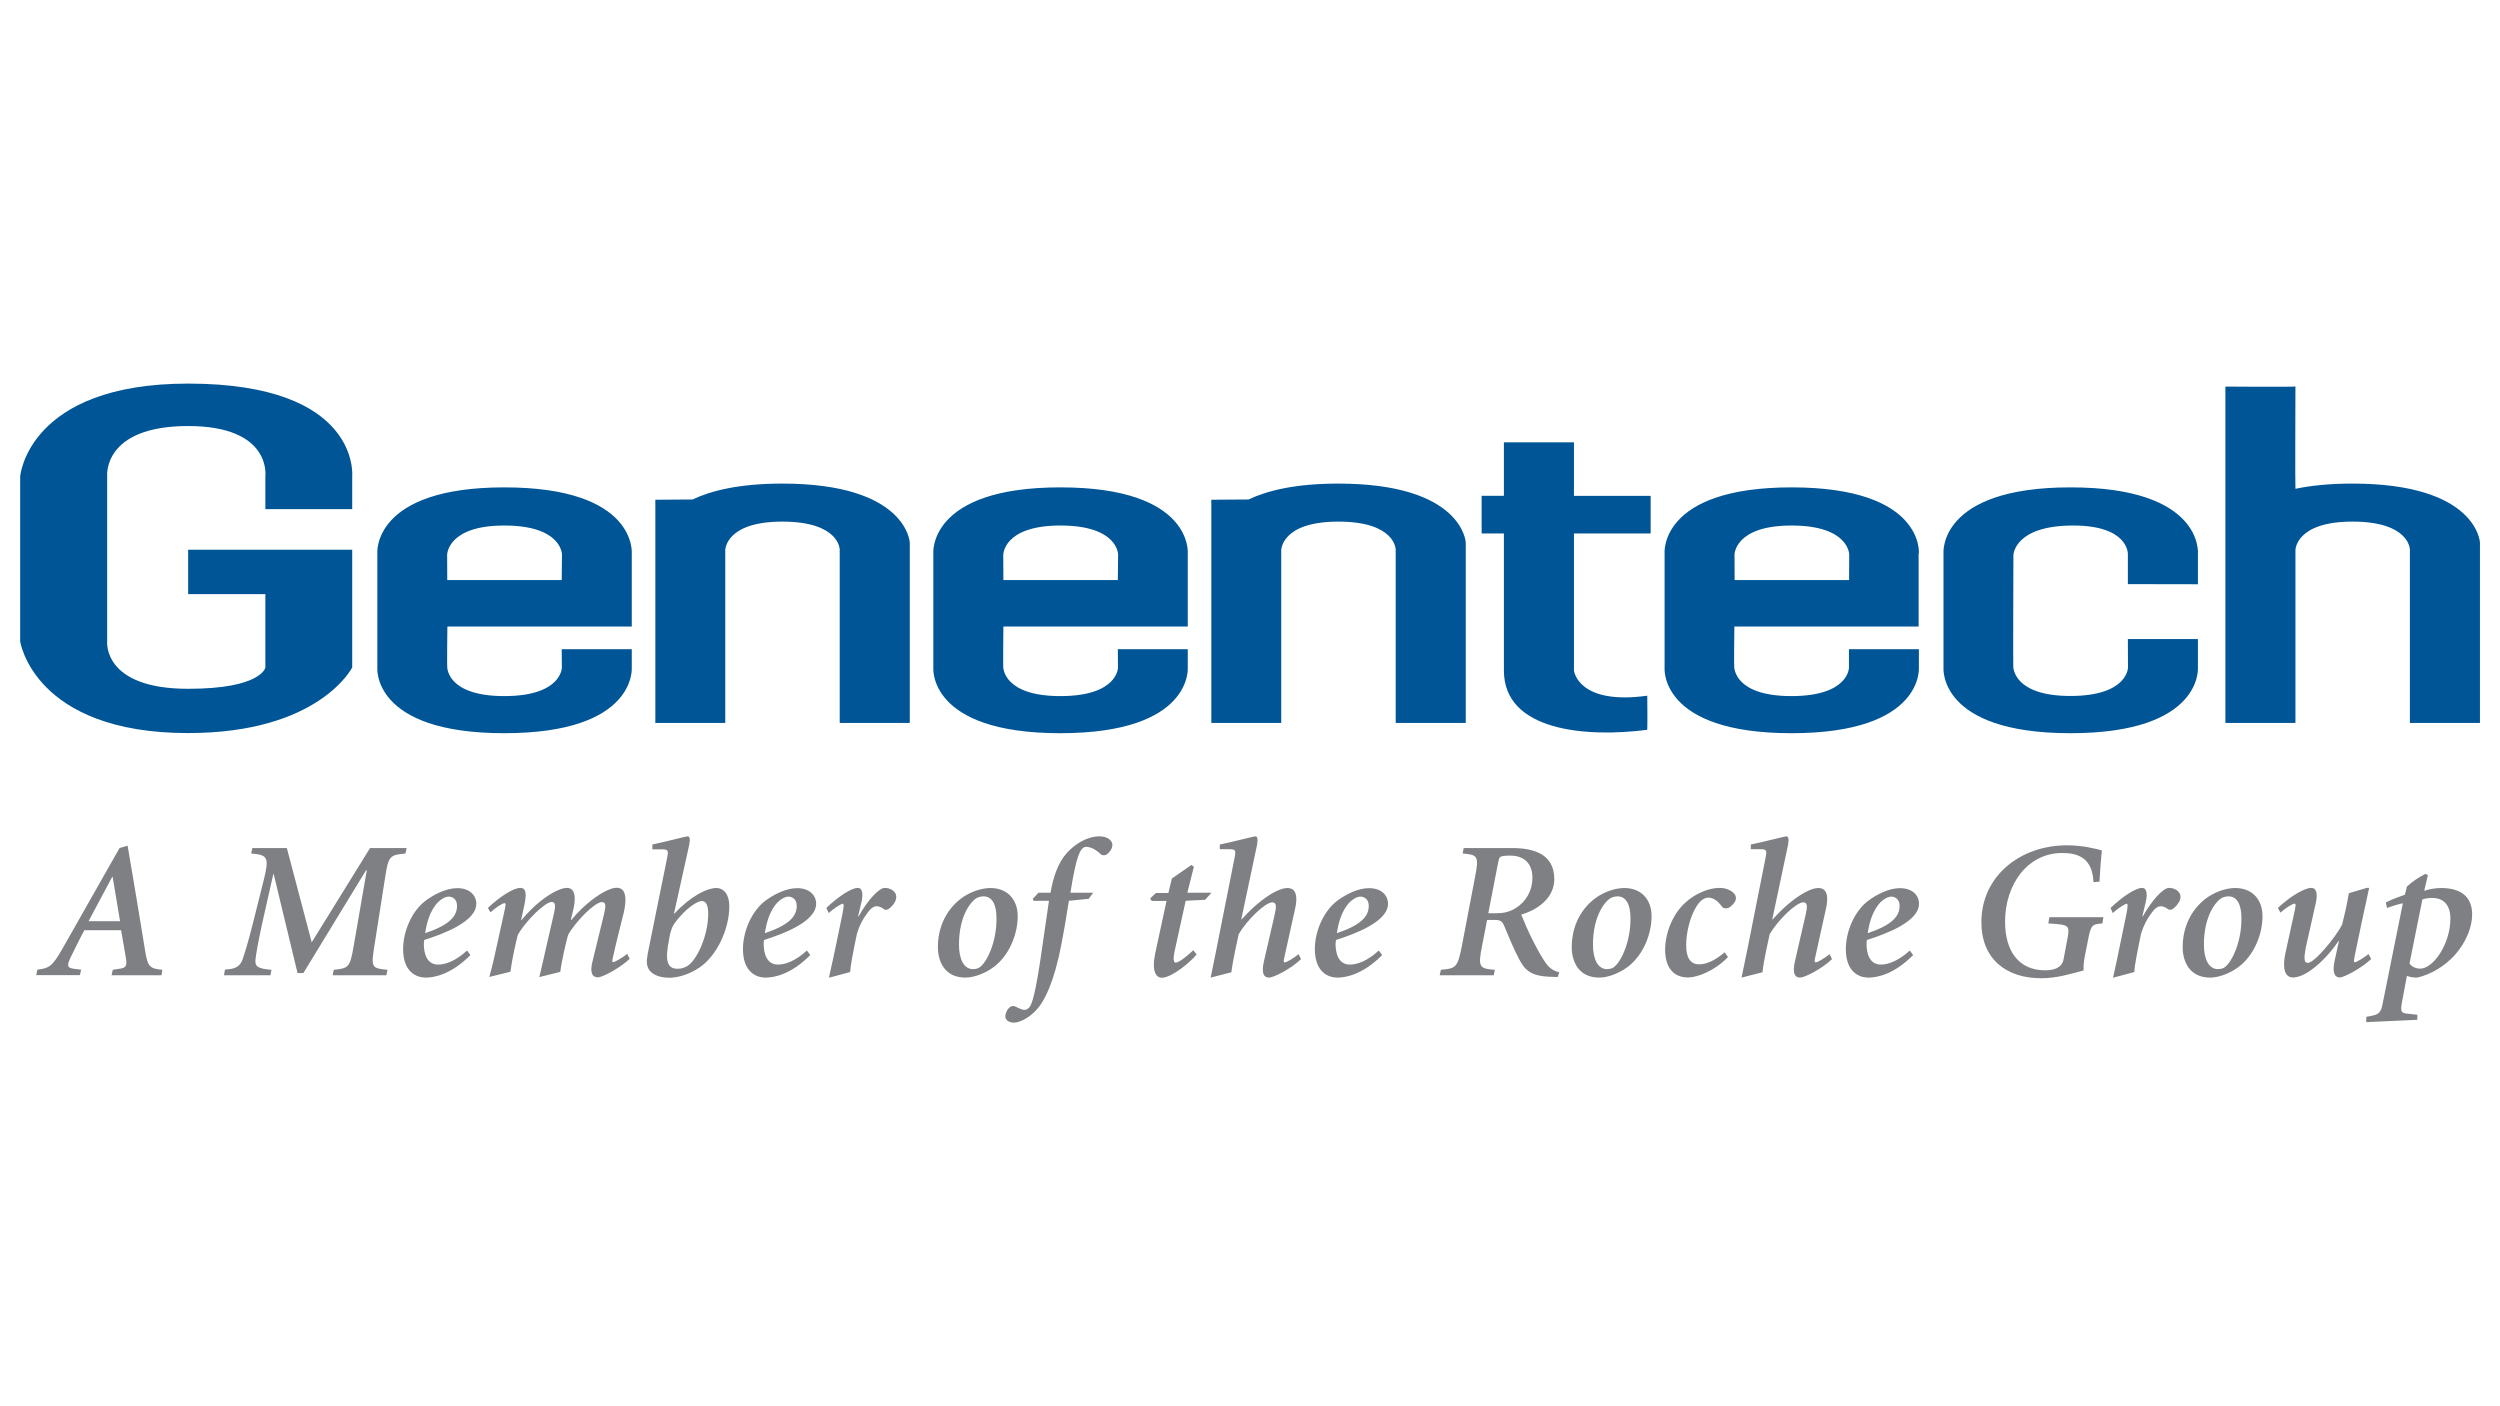 <?xml version="1.0" encoding="utf-8"?>
<!-- Generator: Adobe Illustrator 25.2.0, SVG Export Plug-In . SVG Version: 6.00 Build 0)  -->
<svg version="1.1" id="Layer_1" xmlns="http://www.w3.org/2000/svg" xmlns:xlink="http://www.w3.org/1999/xlink" x="0px" y="0px"
	 viewBox="0 0 1920 1080" style="enable-background:new 0 0 1920 1080;" xml:space="preserve">
<style type="text/css">
	.st0{fill:#005596;}
	.st1{fill:#7E8083;}
</style>
<g>
	<path class="st0" d="M203.8,391v-25.2c0,0,5.2-38.6-59.3-38.6c-66,0-62.2,38.6-62.2,38.6v126.8c0,0-3.7,36.4,62.2,36.4
		c56.3,0,59.3-16.3,59.3-16.3v-56.4h-59.3v-34.1h126v90.4c0,0-25.2,50.4-126,50.4c-118.6,0-129-70.4-129-70.4V365.8
		c0,0,5.9-71.2,129-71.2c132.7,0,126,71.2,126,71.2V391H203.8z M1473.7,425.1c0,0,4.5-50.8-97.8-50.8c-101.6,0-97.5,50.5-97.5,50.5
		v87.9c0,0-4.5,50.4,97.5,50.4c101.9,0,97.8-50.4,97.8-50.4v-14.1H1420l0,14.2c0,0,0,21.8-44.2,21.8c-43.7,0-43.6-21.7-43.9-21.7
		c-0.3,0,0.1-31.7,0.1-31.7h141.5V425.1z M1375.9,403.6c44.3,0,44.3,22.3,44.3,22.3c0-0.1-0.1,19.6-0.1,19.6h-87.9l-0.1-19.6
		C1332.1,425.9,1332.2,403.6,1375.9,403.6z M1688,448.7v-23.6c0,0,4.4-50.8-97.9-50.8c-101.6,0-97.5,50.5-97.5,50.5v87.9
		c0,0-4.4,50.4,97.5,50.4c101.9,0,97.9-50.4,97.9-50.4v-21.9h-53.8l0.1,21.9c0,0-0.1,21.8-44.2,21.8c-43.8,0-43.6-21.9-43.9-21.9
		c-0.2,0,0.1-86.7,0.1-86.7c0.2,0,0.8-22.3,46-22.3c42.6,0,41.9,21.9,41.9,21.9v23.1L1688,448.7z M1137.9,409.7h17.1
		c0,0,0,58.6,0,105.3c0,46.7,63.6,51.5,110,45.5c0.4,0,0.1-26.2,0.1-26.2c-53.4,7.4-56.3-19.3-56.3-19.3V409.7h58.9v-28.9h-58.9
		v-41.1H1155v41.1h-17.1V409.7z M912.2,425.1c0,0,4.5-50.8-97.9-50.8c-101.5,0-97.5,50.5-97.5,50.5v87.9c0,0-4.5,50.4,97.5,50.4
		s97.9-50.4,97.9-50.4v-14.1h-53.7l0.1,14.2c0,0-0.1,21.8-44.2,21.8c-43.7,0-43.6-21.7-43.9-21.7c-0.2,0,0.1-31.7,0.1-31.7h141.6
		V425.1z M814.4,403.6c44.4,0,44.3,22.3,44.3,22.3c0-0.1-0.2,19.6-0.2,19.6h-87.9l-0.1-19.6C770.6,425.9,770.6,403.6,814.4,403.6z
		 M485.2,425.1c0,0,4.4-50.8-97.9-50.8c-101.5,0-97.5,50.5-97.5,50.5v87.9c0,0-4.5,50.4,97.5,50.4s97.9-50.4,97.9-50.4v-14.1h-53.8
		l0.1,14.2c0,0-0.1,21.8-44.2,21.8c-43.7,0-43.6-21.7-43.8-21.7c-0.3,0,0.1-31.7,0.1-31.7h141.6V425.1z M387.3,403.6
		c44.4,0,44.3,22.3,44.3,22.3c0-0.1-0.2,19.6-0.2,19.6h-87.9l-0.1-19.6C343.5,425.9,343.6,403.6,387.3,403.6z M1709.1,555.2h53.8
		V422.5c0,0,0-21.9,43.8-21.9c44.1,0,44.1,21.5,44.1,21.5v133.1h53.8V416.6c0,0-2.2-45.2-97.9-45.2c-17.7,0-31.9,1.5-43.8,4
		c-0.3,0,0-78.9,0-78.6c0,0.5-53.8,0.1-53.8,0.1V555.2z M600.8,371.4c-32.7,0-54.4,5.3-68.9,12.2l-28.6,0.2v171.4h53.7V422.5
		c0,0,0-21.9,43.8-21.9c44.1,0,44.1,21.5,44.1,21.5v133.1h53.8V416.6C698.7,416.6,696.5,371.4,600.8,371.4z M1027.8,371.4
		c-32.7,0-54.4,5.3-68.9,12.2l-28.6,0.2v171.4h53.7V422.5c0,0,0-21.9,43.8-21.9c44.1,0,44.1,21.5,44.1,21.5v133.1h53.8V416.6
		C1125.7,416.6,1123.5,371.4,1027.8,371.4z"/>
	<path class="st1" d="M98,649.5l4.6,27.1c3.2,18.3,6,36.7,9,54.5c1.9,11.9,4.1,12.8,13.1,13.7L124,749H85.7l0.9-4.2l5.1-0.8
		c5-0.6,6-2.1,5-8.3L93,714.4H64.8c-2.4,4.2-6.6,12.9-9.9,19.5c-3.9,7.8-3.5,9.5,2.3,10.2l5.1,0.6l-0.9,4.2H27.8l0.9-4.2
		c8.9-1.1,11.3-2.3,18.8-15.3l44.3-78.1L98,649.5z M68,707.5h24.2l-5.7-34.1h-0.3L68,707.5z M220.3,651.3l19.1,72.4l44.8-72.4h28.1
		l-0.9,4.2c-11.9,1.1-13.1,1.8-15.6,18.2l-8.3,52.9c-2.6,16.4-2.1,17.1,10.1,18.2l-0.9,4.2h-41.2l0.8-4.2
		c11.4-1.1,12.5-1.8,15.3-18.2l10.1-58.2h-0.6L233,747.3h-4.5l-18.3-76h-0.3l-8.7,38.6c-3.1,14.3-4.5,22.5-5,27.2
		c-0.6,5.4,2.4,6.9,12.3,7.7l-0.8,4.2H172l0.8-4.4c7.7-0.3,11.3-2.1,13.4-7.5c1.6-4.6,4.4-13.4,8-27.9l8.3-33.1
		c4.5-18,3-19.5-9.6-20.6l0.9-4.2H220.3z M361.3,733.5c-14.9,15-27.9,17.3-34.4,17.3c-7.1,0-17.3-4.3-17.3-21.9
		c0-13.8,6.8-29.6,17.7-37.5c6.5-4.7,15.5-9.3,23.9-9.3c9.3,0,14.6,5.3,14.6,12c0,13.8-25.7,23.3-40,27.8c-0.1,0.9-0.3,2.3-0.3,3
		c0,7,2.1,15.9,11,15.9c5.9,0,13.7-3,22.2-10.8L361.3,733.5z M339.7,690.3c-4.2,2.4-10.7,9.5-13.2,26.4c18-6.1,24.5-12.6,24.5-21
		c0-5.6-4-7.1-6.3-7.1C343,688.6,341.2,689.3,339.7,690.3z M374.7,697.3c8.7-8.3,19.5-15.4,24.9-15.4c4.8,0,4.8,5.3,3,13.7l-2.4,11
		h0.3c10.2-12.3,20.4-19.4,26.9-22.4c3.2-1.5,5.7-2.3,8.1-2.3c2.9,0,8.3,1.8,4.7,17.1l-1.8,7.4l0.4,0.1
		c10.4-12.5,20.7-19.4,26.9-22.4c3.1-1.5,5.7-2.3,8-2.3c3.3,0,9.2,1.8,5.4,18.9c-1.8,7.8-5.3,20.4-8,32.9c-0.9,3.9-1.3,5.3-0.1,5.3
		c1.2,0,6.6-3.1,10.7-6.3l1.9,3.8c-8.4,7.8-21.3,14.2-24.3,14.2c-4.5,0-6.5-3.5-4.2-12.5l8.6-35.2c1.5-6.5,2.1-10.1-1.5-10.1
		c-5.3,0-20,14.7-25.9,25.2c-1.4,4.8-5,20-6,28.4l-16.1,4c2-8.2,3.8-16.5,5.7-24.8l5.7-24.8c0.9-4.1,1.3-8.1-1.8-8.1
		c-5.3,0-20.1,14.7-26.1,25.2c-1.2,4.2-4.7,20-5.7,28.4l-16.2,4c2.3-8.2,4.1-16.4,5.9-24.6l5.4-24.6c1.2-5.4,1.7-7.5,0.4-7.5
		c-1.5,0-7.2,3.6-10.8,7.1L374.7,697.3z M500.9,648.6c12.3-2.6,25.8-6.3,27.2-6.3c1.8,0,2.1,2.6,1.1,7.1l-11.6,52.3h0.3
		C530.6,688,543.2,682,550,682c6,0,10.1,5.1,10.1,13.9c0,17.9-9.5,37.8-22.5,46.9c-9,6.1-17.6,8.1-23.7,8.1
		c-7.8,0-14.6-2.7-16.5-8.4c-1.1-3.3-0.8-6.3,1.2-15.8l13.7-67.6c1.2-6,1-6.8-4.2-6.8h-7.1V648.6z M521.2,705.1
		c-5.6,6.5-6.2,8.9-8.3,21.8c-2.1,13.5,1.3,17.1,7.4,17.1c3.2,0,5.3-0.8,7.4-2c7.4-4.2,16.2-23.4,16.2-40.1c0-7.4-1.9-9.9-5-9.9
		C534.7,692.1,526.4,698.8,521.2,705.1z M622.3,733.5c-14.9,15-27.9,17.3-34.4,17.3c-7.1,0-17.3-4.3-17.3-21.9
		c0-13.8,6.8-29.6,17.7-37.5c6.5-4.7,15.5-9.3,23.9-9.3c9.3,0,14.6,5.3,14.6,12c0,13.8-25.7,23.3-40,27.8c-0.2,0.9-0.3,2.3-0.3,3
		c0,7,2.1,15.9,11,15.9c5.9,0,13.7-3,22.2-10.8L622.3,733.5z M600.6,690.3c-4.2,2.4-10.7,9.5-13.2,26.4c18-6.1,24.5-12.6,24.5-21
		c0-5.6-4-7.1-6.3-7.1C603.9,688.6,602.1,689.3,600.6,690.3z M634.6,697.3c8.7-8.3,19.1-15.4,24.2-15.4c3.9,0,4,5.3,2.9,10.5
		l-2.7,11.4h0.4c7.2-12.9,15.8-21.9,20.1-21.9c3.3,0,6.6,1.5,8.1,4.1c1.2,2,0.8,5-0.4,6.9c-1.7,2.7-3,3.9-4.5,5
		c-1.5,1.1-3,1.2-4.5-0.1c-1.5-1.2-3.5-1.8-4.8-1.8c-1.5,0-3.8,0.4-7.1,5c-3.6,4.7-6.2,9.6-8.1,15.8c-3,14.3-5,24.6-5.3,29.8h-0.2
		l-16.1,4.3c1.8-8.1,3.6-16.1,5.3-24.3l5-24.2c1.2-6.2,1.4-8.3,0.3-8.3c-1.4,0-7.2,3.9-10.7,7.1L634.6,697.3z M781.6,703.6
		c0,13.4-5.9,28.1-15.9,37c-6.5,5.9-16.7,10.2-24.2,10.2c-16.1,0-21.2-12.5-21.2-23.4c0-20.1,10.8-33.5,21.5-39.8
		c6.6-3.9,13.8-5.6,18.8-5.6C773.9,682,781.6,691.1,781.6,703.6z M750.9,689.3c-4.7,2-14.4,13.4-14.4,36.1
		c0,11.6,3.9,18.9,10.8,18.9c1.5,0,2.6-0.3,3.6-0.6c5.7-1.9,14.7-18.9,14.4-38.8c0-11.1-3.9-16.5-9.9-16.5
		C753.7,688.4,752.2,688.8,750.9,689.3z M839.6,685.6l-3.5,4.7l-15.2,1.5c-2.1,13.2-3.6,22.5-5.7,33.2
		c-5.6,29.1-12.8,43.7-19.2,50.6c-6.9,7.4-14.1,9.8-17.4,9.8c-2.7,0-6.5-1.4-6.5-4.8c0-2.5,1.5-5.4,2.9-6.6c1.1-1.1,2.7-1.8,4.5-1.1
		c1.9,0.9,5.3,2.7,7.1,2.7c1.4,0,2.6-0.6,3.8-1.8c2.3-2.3,5-12.2,8.9-38.6c2.7-18.6,4.4-30.3,6.3-43.4h-11.9l-0.5-1.5l4.4-4.7h9.2
		c2.1-12.5,6-23.2,12.5-30.5c6.2-6.9,15.6-12.8,25.2-12.8c5.7,0,9.8,3,9.8,6.6c0,3.2-2.4,5.7-3.8,6.9c-1.5,1.3-3.9,1.5-5.4,0
		c-3.6-3.4-7.4-5.4-11-5.4c-4.2,0-7.5,6.3-12,35.2H839.6z M916.9,665.6l-5,20h18.5l-4.8,5.4l-15,0.8L902,731
		c-1.2,5.7-0.6,8.3,0.9,8.3c2.7,0,9.8-5.9,13.5-9.5l0.3,0.3l2.3,2.9c-4.8,6-19.2,17.9-26.7,17.9c-4.6,0-8-5.3-5-19.2l8.6-39.8h-11.4
		l-1.2-1.9l4.5-4.2h9.5l2.7-11.1l15-10.4L916.9,665.6z M929.8,750.8c1.5-7.7,3.1-15,4.6-22.7l13.7-69.1c1.2-6,1-6.8-4.1-6.8h-7.2
		v-3.6c12.3-2.6,26.2-6.3,27.3-6.3c1.8,0,2.1,2.6,1.2,7.1l-12,56.7h0.3c10.4-11.7,20.4-18.8,26.9-21.8c3-1.5,6-2.3,8.3-2.3
		c3.5,0,8.9,1.8,5.9,15.6c-2.4,11.1-5.3,23.7-8,36.2c-0.9,3.9-1.2,5.3,0.1,5.3c1.2,0,6.6-3.1,10.5-6.3l1.9,3.8
		c-8.1,7.8-21.2,14.2-24.6,14.2c-4.1,0-6-3.5-3.9-12.5l8.1-35.2c1.5-6.5,1.8-10.1-1.7-10.1c-5.6,0-19.8,14.1-25.8,24.5
		c-0.9,4.2-4.6,20.7-5.6,29.2L929.8,750.8z M1061.5,733.5c-14.9,15-27.9,17.3-34.4,17.3c-7.1,0-17.3-4.3-17.3-21.9
		c0-13.8,6.8-29.6,17.7-37.5c6.5-4.7,15.5-9.3,23.9-9.3c9.3,0,14.6,5.3,14.6,12c0,13.8-25.7,23.3-40,27.8c-0.1,0.9-0.3,2.3-0.3,3
		c0,7,2.1,15.9,11,15.9c5.9,0,13.7-3,22.2-10.8L1061.5,733.5z M1039.9,690.3c-4.2,2.4-10.7,9.5-13.2,26.4c18-6.1,24.5-12.6,24.5-21
		c0-5.6-4-7.1-6.3-7.1C1043.2,688.6,1041.4,689.3,1039.9,690.3z M1161.2,651.3c15.9,0,32.5,4.1,32.5,23.9c0,13.9-12,23.3-25.4,27.2
		c1.5,3.8,5.7,13.8,9.2,20.4c4.2,8.3,7.3,13.5,9.6,16.7c2.9,4,5.7,6.1,10.4,7.2l-1.1,3.6l-4.8-0.1c-16.5-0.4-20.6-5.4-25.2-14.1
		c-4-7.8-7.8-16.8-10.7-23.9c-1.8-4.5-3-5.7-7.7-5.7h-5.9l-3.9,20.1c-3.2,16.2-2.1,17.3,9.8,18.2l-0.8,4.2h-41.5l0.9-4.2
		c11.6-0.9,12.9-2,16.1-18.2l10.1-52.9c3.2-16.2,2.1-17.3-9.5-18.2l0.8-4.2H1161.2z M1143,701.4h5.9c5.7,0,10.4-1,15.2-4
		c8.1-5,12.8-13.7,12.8-23.2c0-11.2-6.5-17.1-17.1-17.1c-3.9,0-5.9,0.3-7.1,0.8c-1.2,0.4-1.5,1.8-2.1,4.4L1143,701.4z M1268.4,703.6
		c0,13.4-5.9,28.1-15.9,37c-6.5,5.9-16.7,10.2-24.2,10.2c-16.1,0-21.2-12.5-21.2-23.4c0-20.1,10.8-33.5,21.5-39.8
		c6.6-3.9,13.8-5.6,18.8-5.6C1260.8,682,1268.4,691.1,1268.4,703.6z M1237.8,689.3c-4.6,2-14.4,13.4-14.4,36.1
		c0,11.6,3.9,18.9,10.8,18.9c1.5,0,2.5-0.3,3.6-0.6c5.7-1.9,14.7-18.9,14.4-38.8c0-11.1-3.9-16.5-9.9-16.5
		C1240.6,688.4,1239.1,688.8,1237.8,689.3z M1327.1,735c-9.9,10.4-23.4,15.7-30.6,15.7c-11.4,0-17.7-7.8-17.7-21.5
		c0.1-12,5.4-27.2,16.1-36.5c6.3-5.6,16.4-10.8,25.8-10.8c6.5,0,12.5,3.6,12.5,7.8c0,2.3-1.6,4.5-4.2,6.6c-2.6,2.1-5.4,1.5-6.6-0.1
		c-3.7-5.1-7.2-6.8-10.4-6.8c-3.2,0-6.8,2.4-9.9,8.1c-4.2,7.2-7.1,18.7-7.1,28.1c-0.2,9.5,3.1,15,9.8,15c8.6,0,15.9-6.2,19.8-9.2
		L1327.1,735z M1337.5,750.8c1.5-7.7,3.2-15,4.7-22.7l13.7-69.1c1.2-6,1-6.8-4.1-6.8h-7.2v-3.6c12.3-2.6,26.1-6.3,27.3-6.3
		c1.8,0,2.1,2.6,1.2,7.1l-12,56.7h0.3c10.4-11.7,20.4-18.8,26.9-21.8c3-1.5,6-2.3,8.3-2.3c3.5,0,8.8,1.8,5.8,15.6
		c-2.4,11.1-5.3,23.7-8,36.2c-0.9,3.9-1.2,5.3,0.2,5.3c1.2,0,6.6-3.1,10.5-6.3l1.9,3.8c-8.1,7.8-21.2,14.2-24.6,14.2
		c-4,0-6-3.5-3.9-12.5l8.1-35.2c1.5-6.5,1.8-10.1-1.7-10.1c-5.6,0-19.8,14.1-25.8,24.5c-0.9,4.2-4.7,20.7-5.5,29.2L1337.5,750.8z
		 M1469.3,733.5c-14.9,15-27.9,17.3-34.4,17.3c-7.1,0-17.3-4.3-17.3-21.9c0-13.8,6.8-29.6,17.7-37.5c6.5-4.7,15.5-9.3,23.9-9.3
		c9.3,0,14.6,5.3,14.6,12c0,13.8-25.7,23.3-40,27.8c-0.2,0.9-0.3,2.3-0.3,3c0,7,2.1,15.9,11,15.9c5.8,0,13.7-3,22.2-10.8
		L1469.3,733.5z M1447.6,690.3c-4.2,2.4-10.7,9.5-13.2,26.4c18-6.1,24.5-12.6,24.5-21c0-5.6-4.1-7.1-6.3-7.1
		C1450.9,688.6,1449.1,689.3,1447.6,690.3z M1607.8,677.5c-0.8-18.5-11.7-22.4-24-22.4c-26.9,0-43.9,24.5-43.9,52.7
		c0,22.2,10.1,37.4,30.8,37.4c6.3,0,12.9-1.7,14.1-8.4l3-15.9c1.9-10.5,1.3-10.7-14.7-11.7l0.8-4.8h41.5l-0.8,4.8
		c-7.5,0.6-8.7,0.9-10.8,11.7l-2.7,13.7c-0.8,3.9-1.1,8-0.9,10.7c-9.3,2.5-20.6,6-32.5,6c-27.2,0-46-15-46-43.1
		c0-35.2,29.6-59,65.8-59c11.9,0,21.9,2.6,26.7,3.9c-0.5,5.1-1.2,12.9-1.8,24L1607.8,677.5z M1620.9,697.3
		c8.7-8.3,19.1-15.4,24.2-15.4c3.9,0,4.1,5.3,2.9,10.5l-2.7,11.4h0.4c7.2-12.9,15.8-21.9,20.1-21.9c3.3,0,6.6,1.5,8.1,4.1
		c1.2,2,0.8,5-0.5,6.9c-1.7,2.7-3,3.9-4.5,5c-1.5,1.1-3,1.2-4.5-0.1c-1.5-1.2-3.5-1.8-4.8-1.8c-1.5,0-3.8,0.4-7.1,5
		c-3.6,4.7-6.1,9.6-8.1,15.8c-3,14.3-5,24.6-5.3,29.8h-0.2l-16.1,4.3c1.8-8.1,3.6-16.1,5.2-24.3l5-24.2c1.2-6.2,1.3-8.3,0.3-8.3
		c-1.4,0-7.2,3.9-10.7,7.1L1620.9,697.3z M1737.6,703.6c0,13.4-5.9,28.1-15.9,37c-6.5,5.9-16.7,10.2-24.2,10.2
		c-16.1,0-21.2-12.5-21.2-23.4c0-20.1,10.8-33.5,21.5-39.8c6.6-3.9,13.8-5.6,18.8-5.6C1730,682,1737.6,691.1,1737.6,703.6z
		 M1707,689.3c-4.6,2-14.4,13.4-14.4,36.1c0,11.6,3.9,18.9,10.8,18.9c1.5,0,2.5-0.3,3.6-0.6c5.7-1.9,14.7-18.9,14.4-38.8
		c0-11.1-3.9-16.5-9.9-16.5C1709.8,688.4,1708.3,688.8,1707,689.3z M1749.4,697.3c8.8-8.3,20.1-15.4,25.7-15.4
		c3.6,0,5.1,3.8,3.5,11.3l-7.8,34.7c-1.3,7.3-1.6,11.6,1.5,11.6c2.7,0,7.8-4.7,13.1-10.8c5.3-6,10.7-13.4,13.4-18.8
		c0.9-3.3,3.8-15.6,5.1-23.9l13.8-4.1h1.8c-3.8,17.3-7.5,34.6-11,51.8c-0.7,3.9-1,5.3,0,5.3c1.2,0,6.6-3.1,10.5-6.3l2.1,3.8
		c-8.3,7.8-21.4,14.2-24,14.2c-4.6,0-5.9-4.6-4.1-12.9l3.3-15h-0.4c-7.5,11.3-17.1,20-23.7,24c-3.6,2.3-7.7,3.9-11.3,3.9
		c-3.1,0-9.3-2.1-5.6-19.1l6.6-30.2c1.2-5.4,1.6-7.4,0.3-7.4c-1.4,0-7.1,3.4-10.8,6.9L1749.4,697.3z M1861.8,684.1
		c4.3-1.4,9.3-2.1,12.9-2.1c16.8,0,23.9,8,23.9,20.3c0,9.5-4.4,21.2-13.5,31.4c-7.4,8.1-17.9,14.7-28.8,17.1c-2.4,0-5-0.3-7.8-1.3
		l-3.7,19.7c-1.3,7.2-1.1,8.9,4,9.3l7.7,0.8v3.9l-39.2,1.8v-4.1c9.8-1.5,11.1-2.7,12.5-9.8l15.6-77.4c-4.2,0.9-8.1,2.1-12.2,3.6
		l-0.9-4.2c5.3-2.8,10.1-4.2,14.7-6l1.5-6.2c3.8-3.6,9.5-7.5,14.4-9.8l1.7,1.1L1861.8,684.1z M1850.5,740c1.4,1.9,4.1,3.9,8.3,3.9
		c9.9,0,23.1-18.8,23.1-38.5c0-12.3-7.3-15.8-13.7-15.8c-2.7,0-5,0.3-7.8,1.1L1850.5,740z"/>
</g>
</svg>
